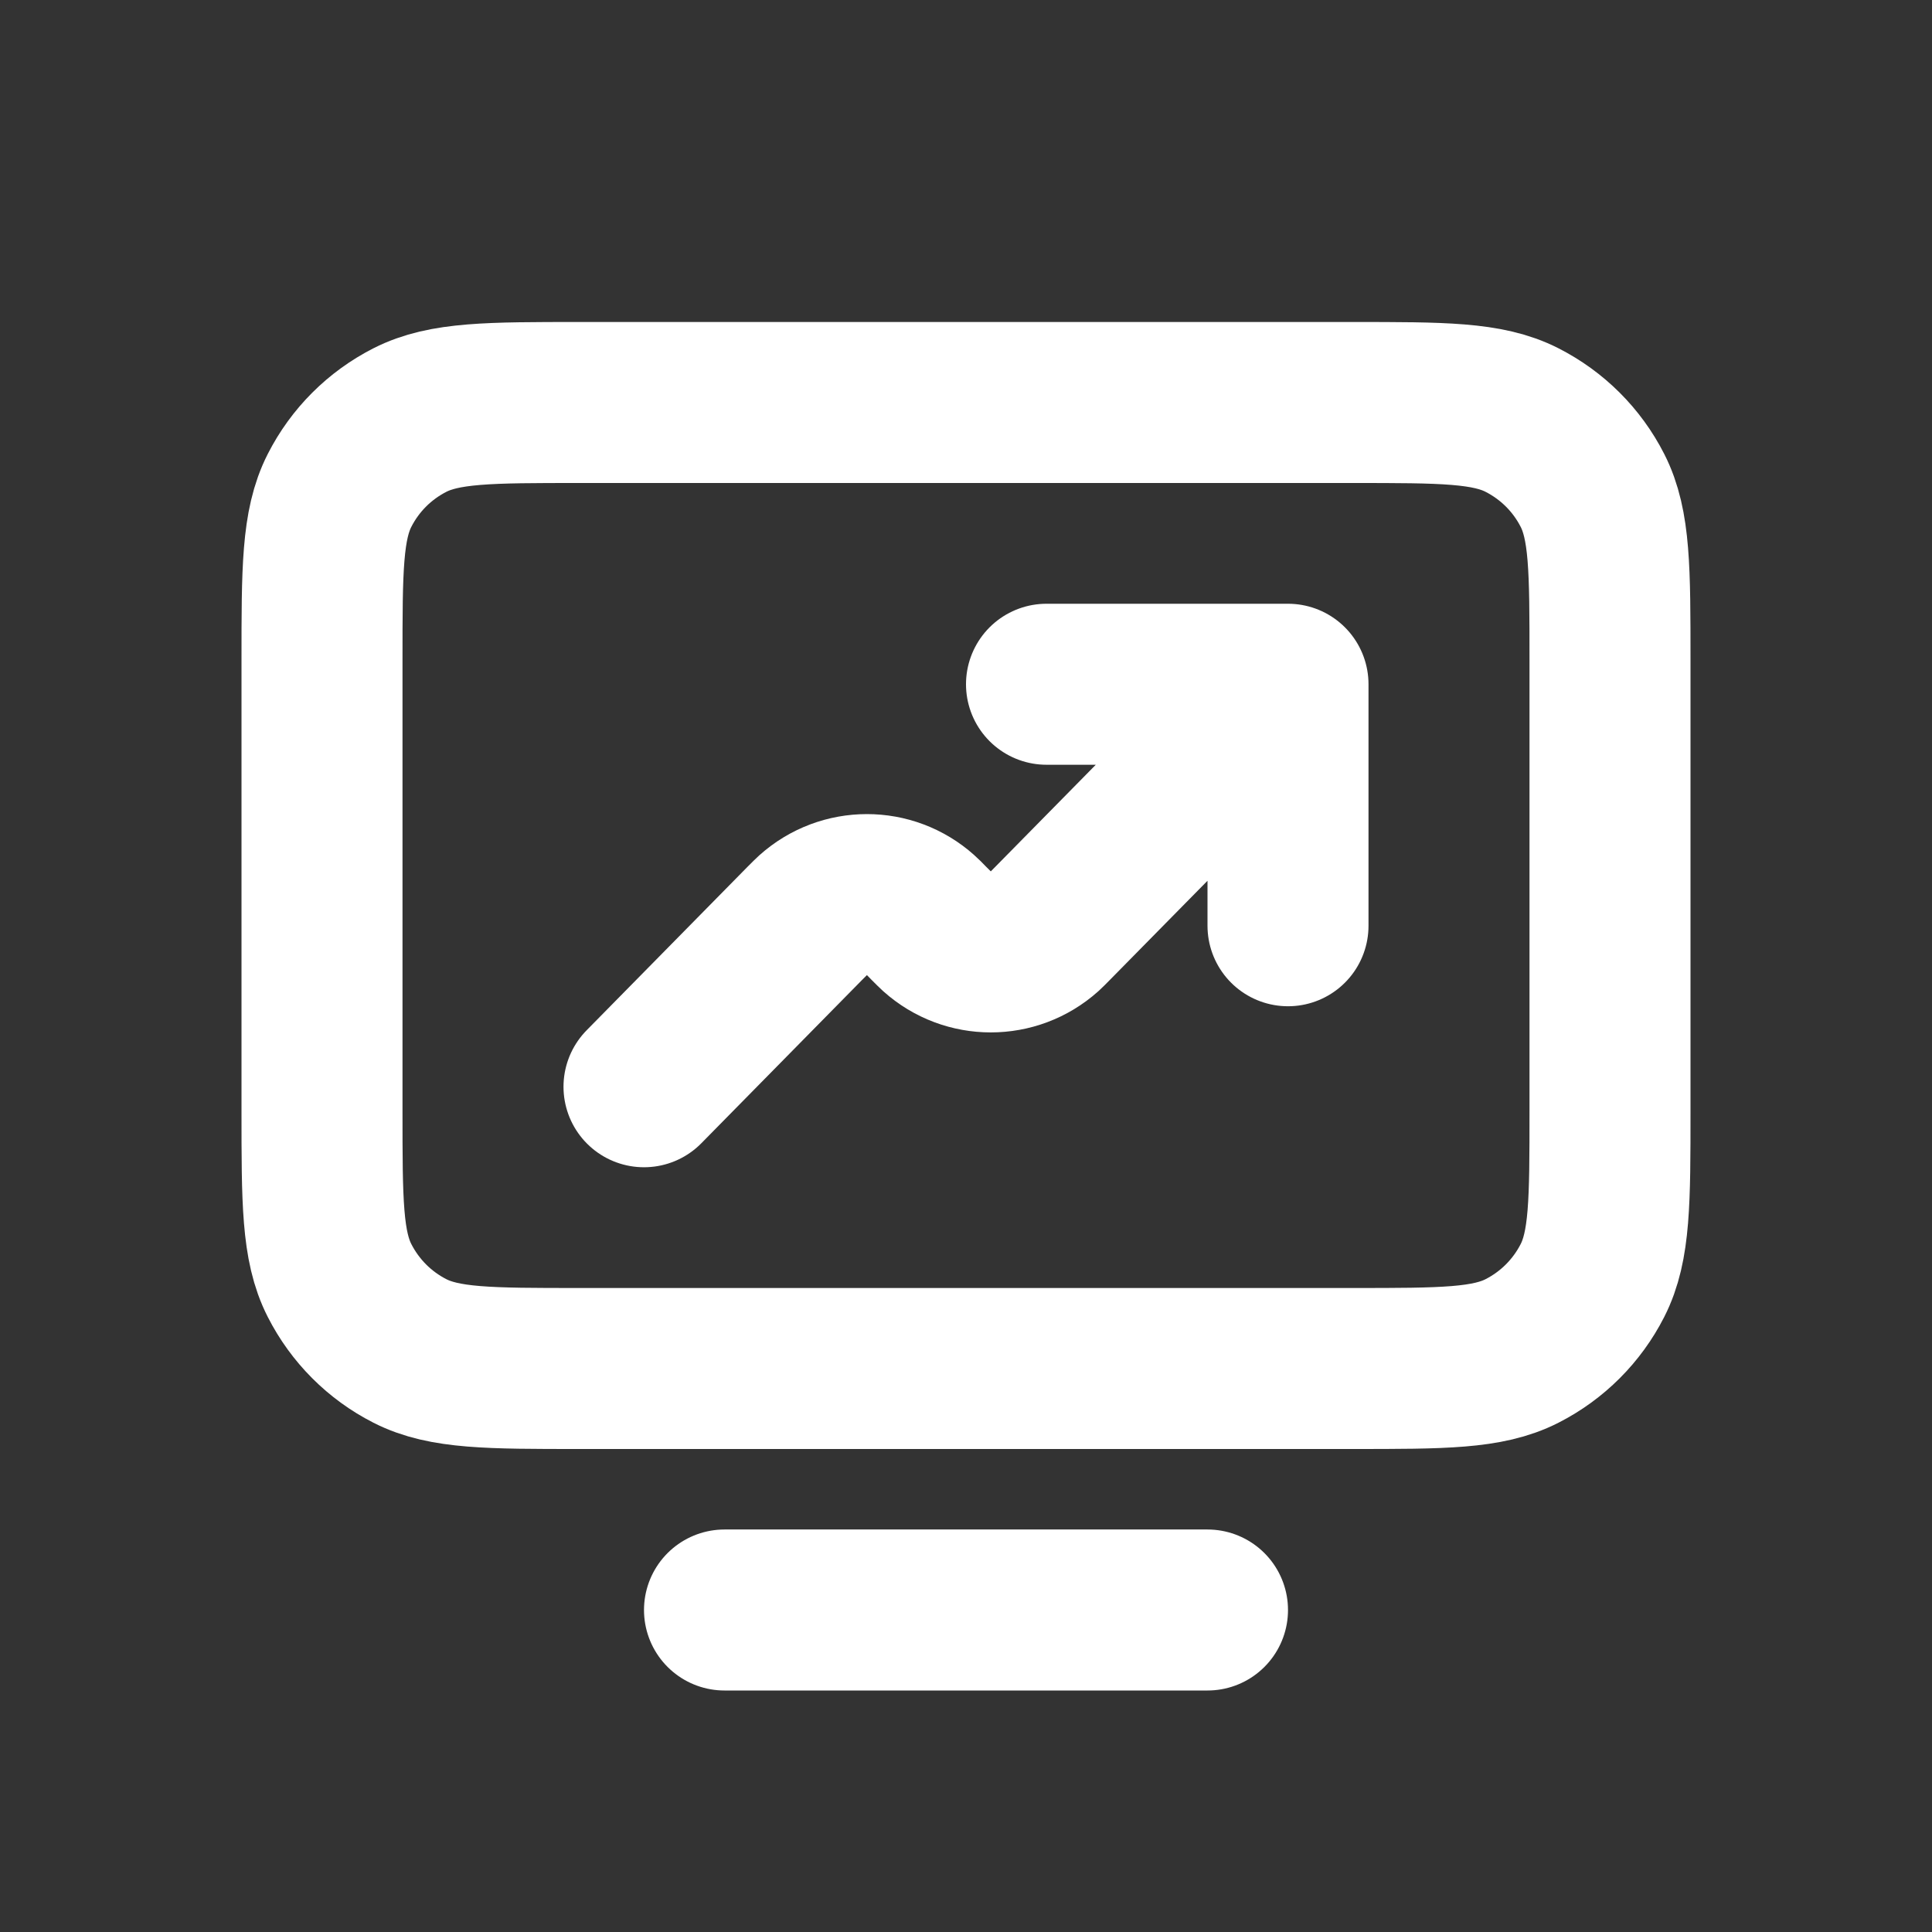 <svg width="24" height="24" viewBox="0 0 24 24" fill="none" xmlns="http://www.w3.org/2000/svg">
<rect x="0" y="0" width="24" height="24" fill="#333333" stroke="none"/>
<path d="M16 8.5L13.077 11.469C13.025 11.522 12.998 11.549 12.975 11.57C12.595 11.91 12.021 11.91 11.641 11.57C11.618 11.549 11.591 11.522 11.538 11.469C11.486 11.415 11.46 11.389 11.436 11.368C11.056 11.028 10.482 11.028 10.102 11.368C10.079 11.389 10.053 11.415 10 11.468L8 13.5M16 8.5L16 11.5M16 8.5H13" stroke="white" stroke-width="2" stroke-linecap="round" stroke-linejoin="round"/>
<path d="M15 20H9M4 13.8V8.2C4 7.08 4 6.52 4.218 6.092C4.41 5.715 4.715 5.41 5.092 5.218C5.52 5 6.08 5 7.2 5H16.8C17.92 5 18.48 5 18.907 5.218C19.284 5.41 19.59 5.715 19.782 6.092C20 6.519 20 7.079 20 8.197V13.803C20 14.921 20 15.48 19.782 15.907C19.59 16.284 19.284 16.59 18.907 16.782C18.48 17 17.921 17 16.803 17H7.197C6.079 17 5.519 17 5.092 16.782C4.715 16.59 4.41 16.284 4.218 15.907C4 15.48 4 14.92 4 13.8Z" stroke="white" stroke-width="2" stroke-linecap="round" stroke-linejoin="round"/>
</svg>
